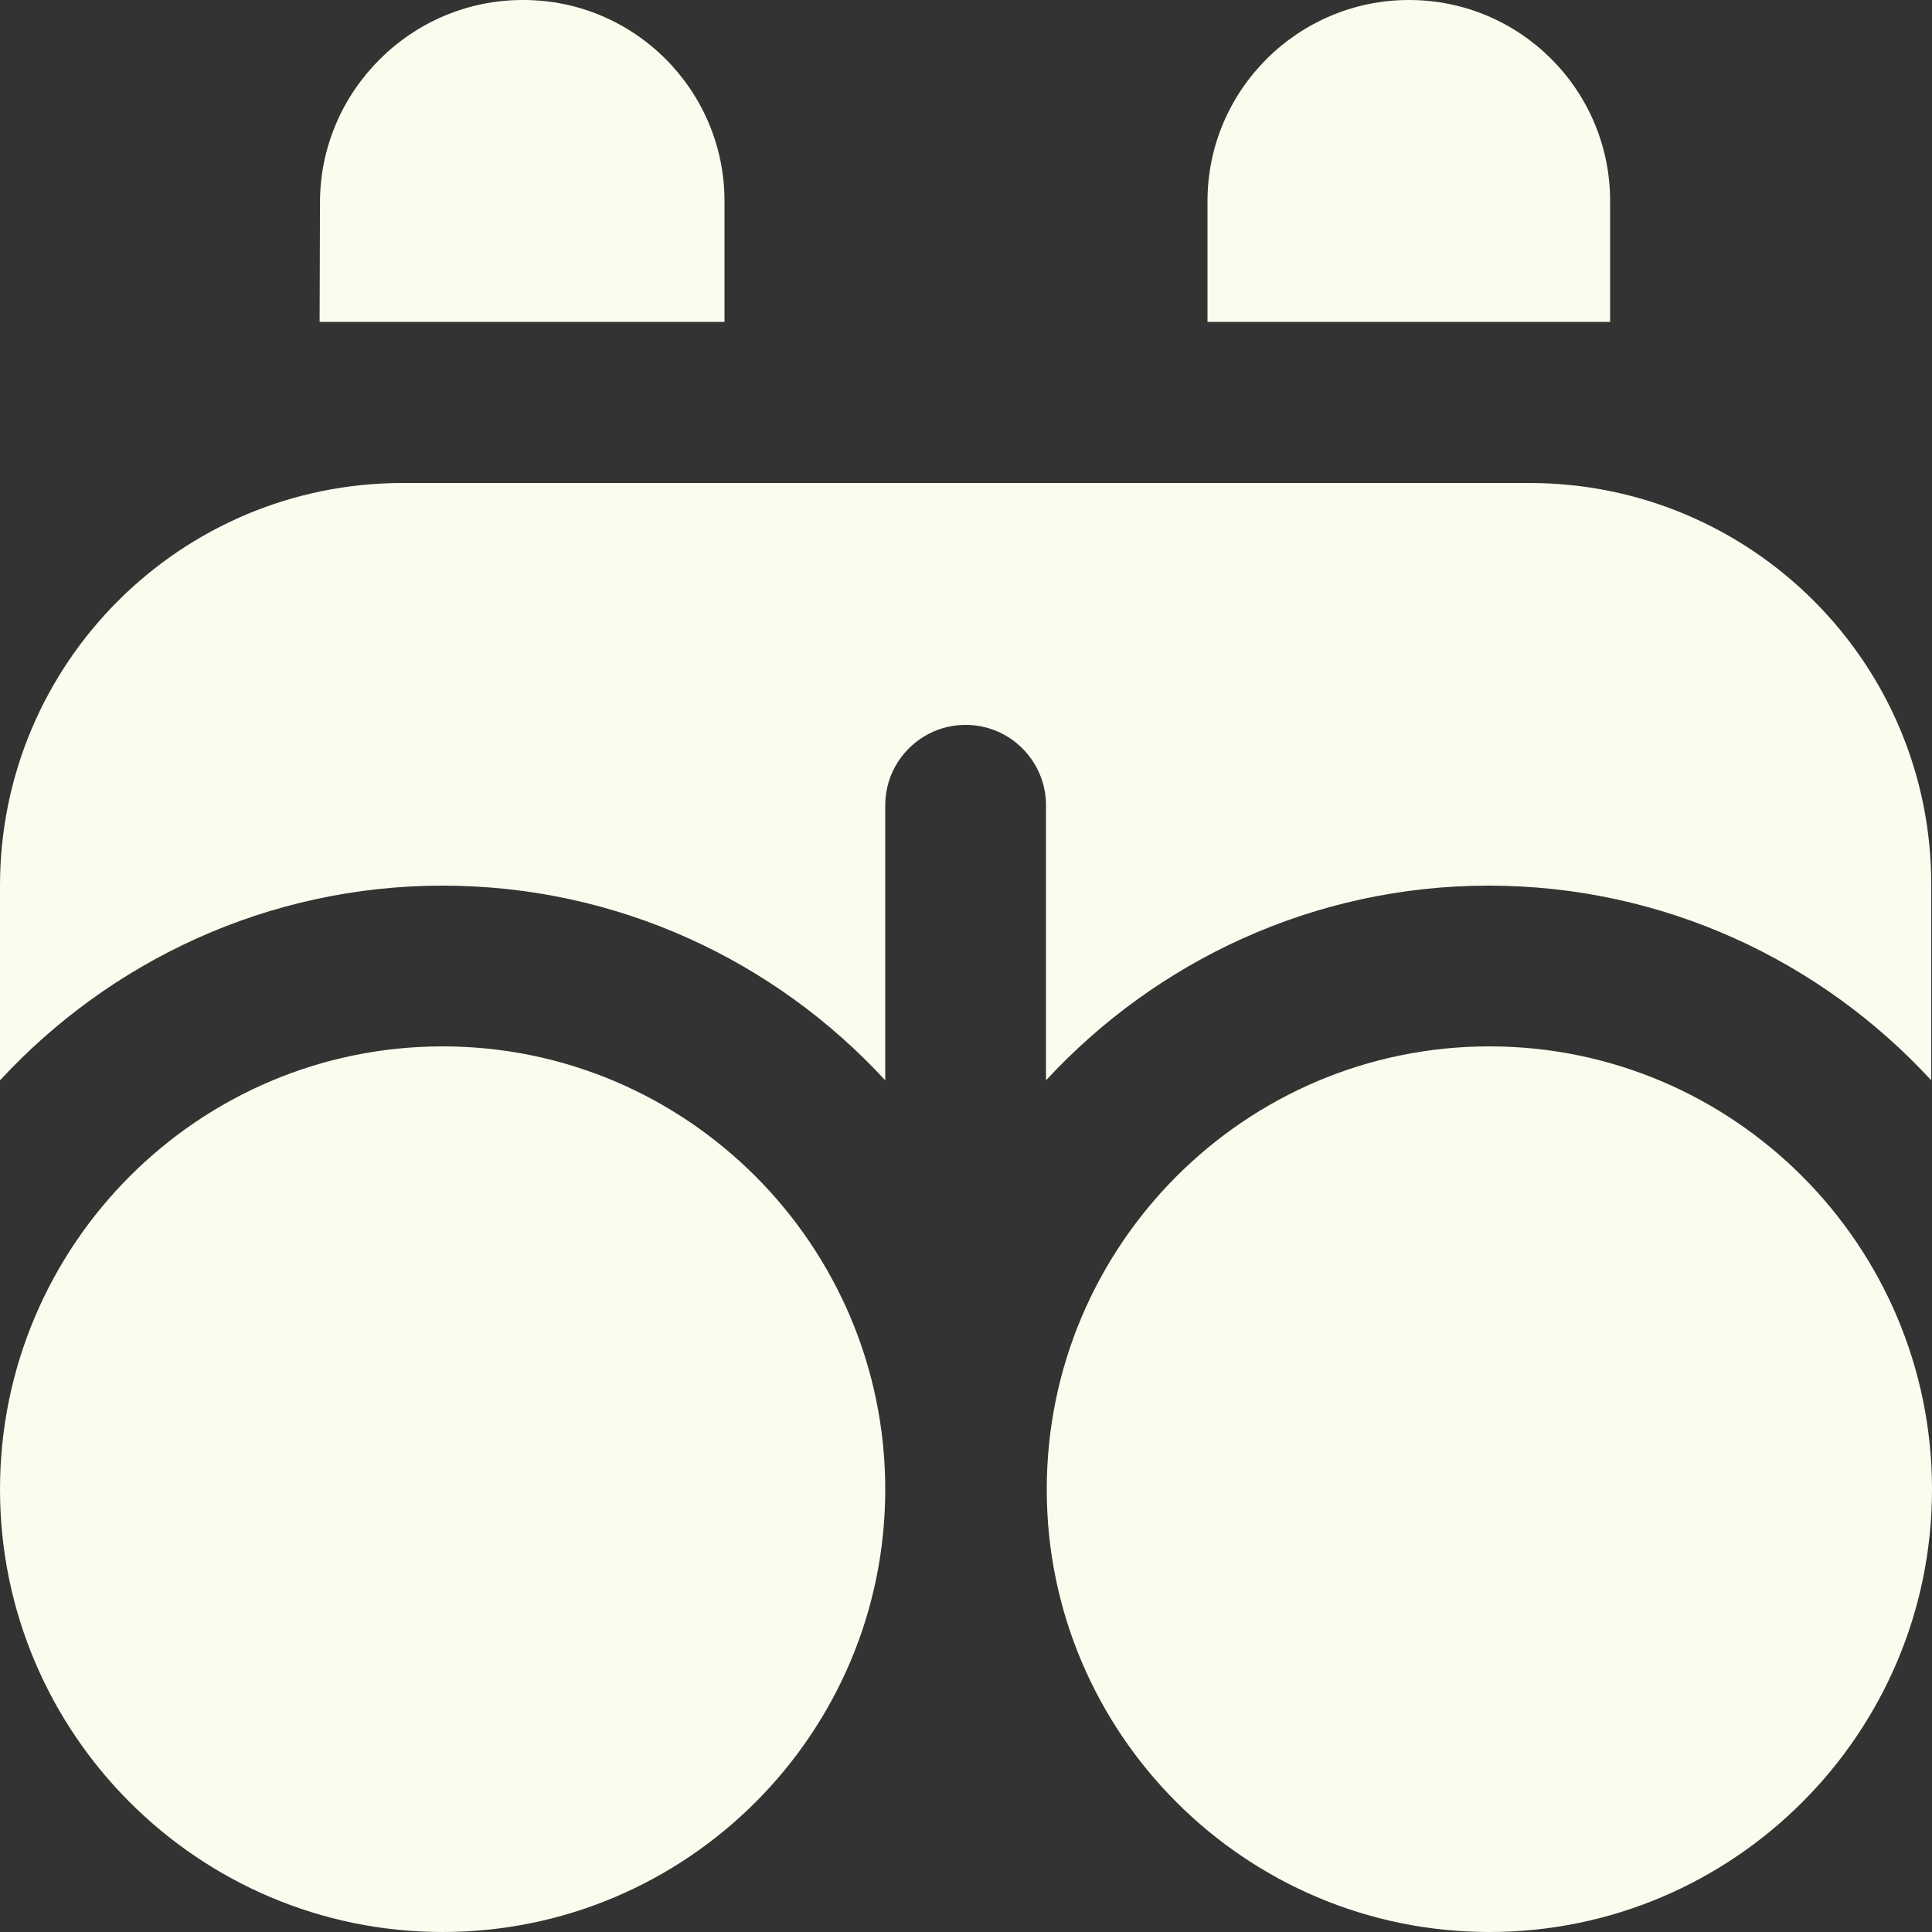 <?xml version="1.0" encoding="utf-8"?>
<!-- Generator: Adobe Illustrator 26.0.1, SVG Export Plug-In . SVG Version: 6.00 Build 0)  -->
<svg version="1.1" id="Layer_1" xmlns="http://www.w3.org/2000/svg" xmlns:xlink="http://www.w3.org/1999/xlink" x="0px" y="0px"
	 viewBox="0 0 512 512" style="enable-background:new 0 0 512 512;" xml:space="preserve">
<rect x="0" y="0" width="512" height="512" fill="#333333" stroke="none"/>
<style type="text/css">
	.st0{fill:#FCFCEE;}
</style>
<path class="st0" d="M512,394.7c0,64.7-52.6,117.3-117.3,117.3s-117.3-52.6-117.3-117.3S330,277.3,394.7,277.3S512,330,512,394.7z
	 M117.3,277.3C52.6,277.3,0,330,0,394.7S52.6,512,117.3,512s117.3-52.6,117.3-117.3S182,277.3,117.3,277.3z M426.7,85.3v-32
	c0-29.5-23.9-53.3-53.3-53.3S320,23.9,320,53.3v32H426.7z M405.3,128H106.7C47.8,128,0,175.8,0,234.7v51.6
	c29.2-31.6,71-51.6,117.3-51.6s88.1,19.9,117.3,51.6v-72.9c0-11.8,9.6-21.3,21.3-21.3c11.8,0,21.3,9.6,21.3,21.3v72.9
	c29.2-31.6,71-51.6,117.3-51.6s88.1,19.9,117.3,51.6v-51.6C512,175.8,464.2,128,405.3,128z M192,85.3v-32C192,23.9,168.1,0,138.7,0
	h-0.2C109,0,84.9,24.1,84.8,53.5l-0.1,31.8H192z"/>
</svg>
